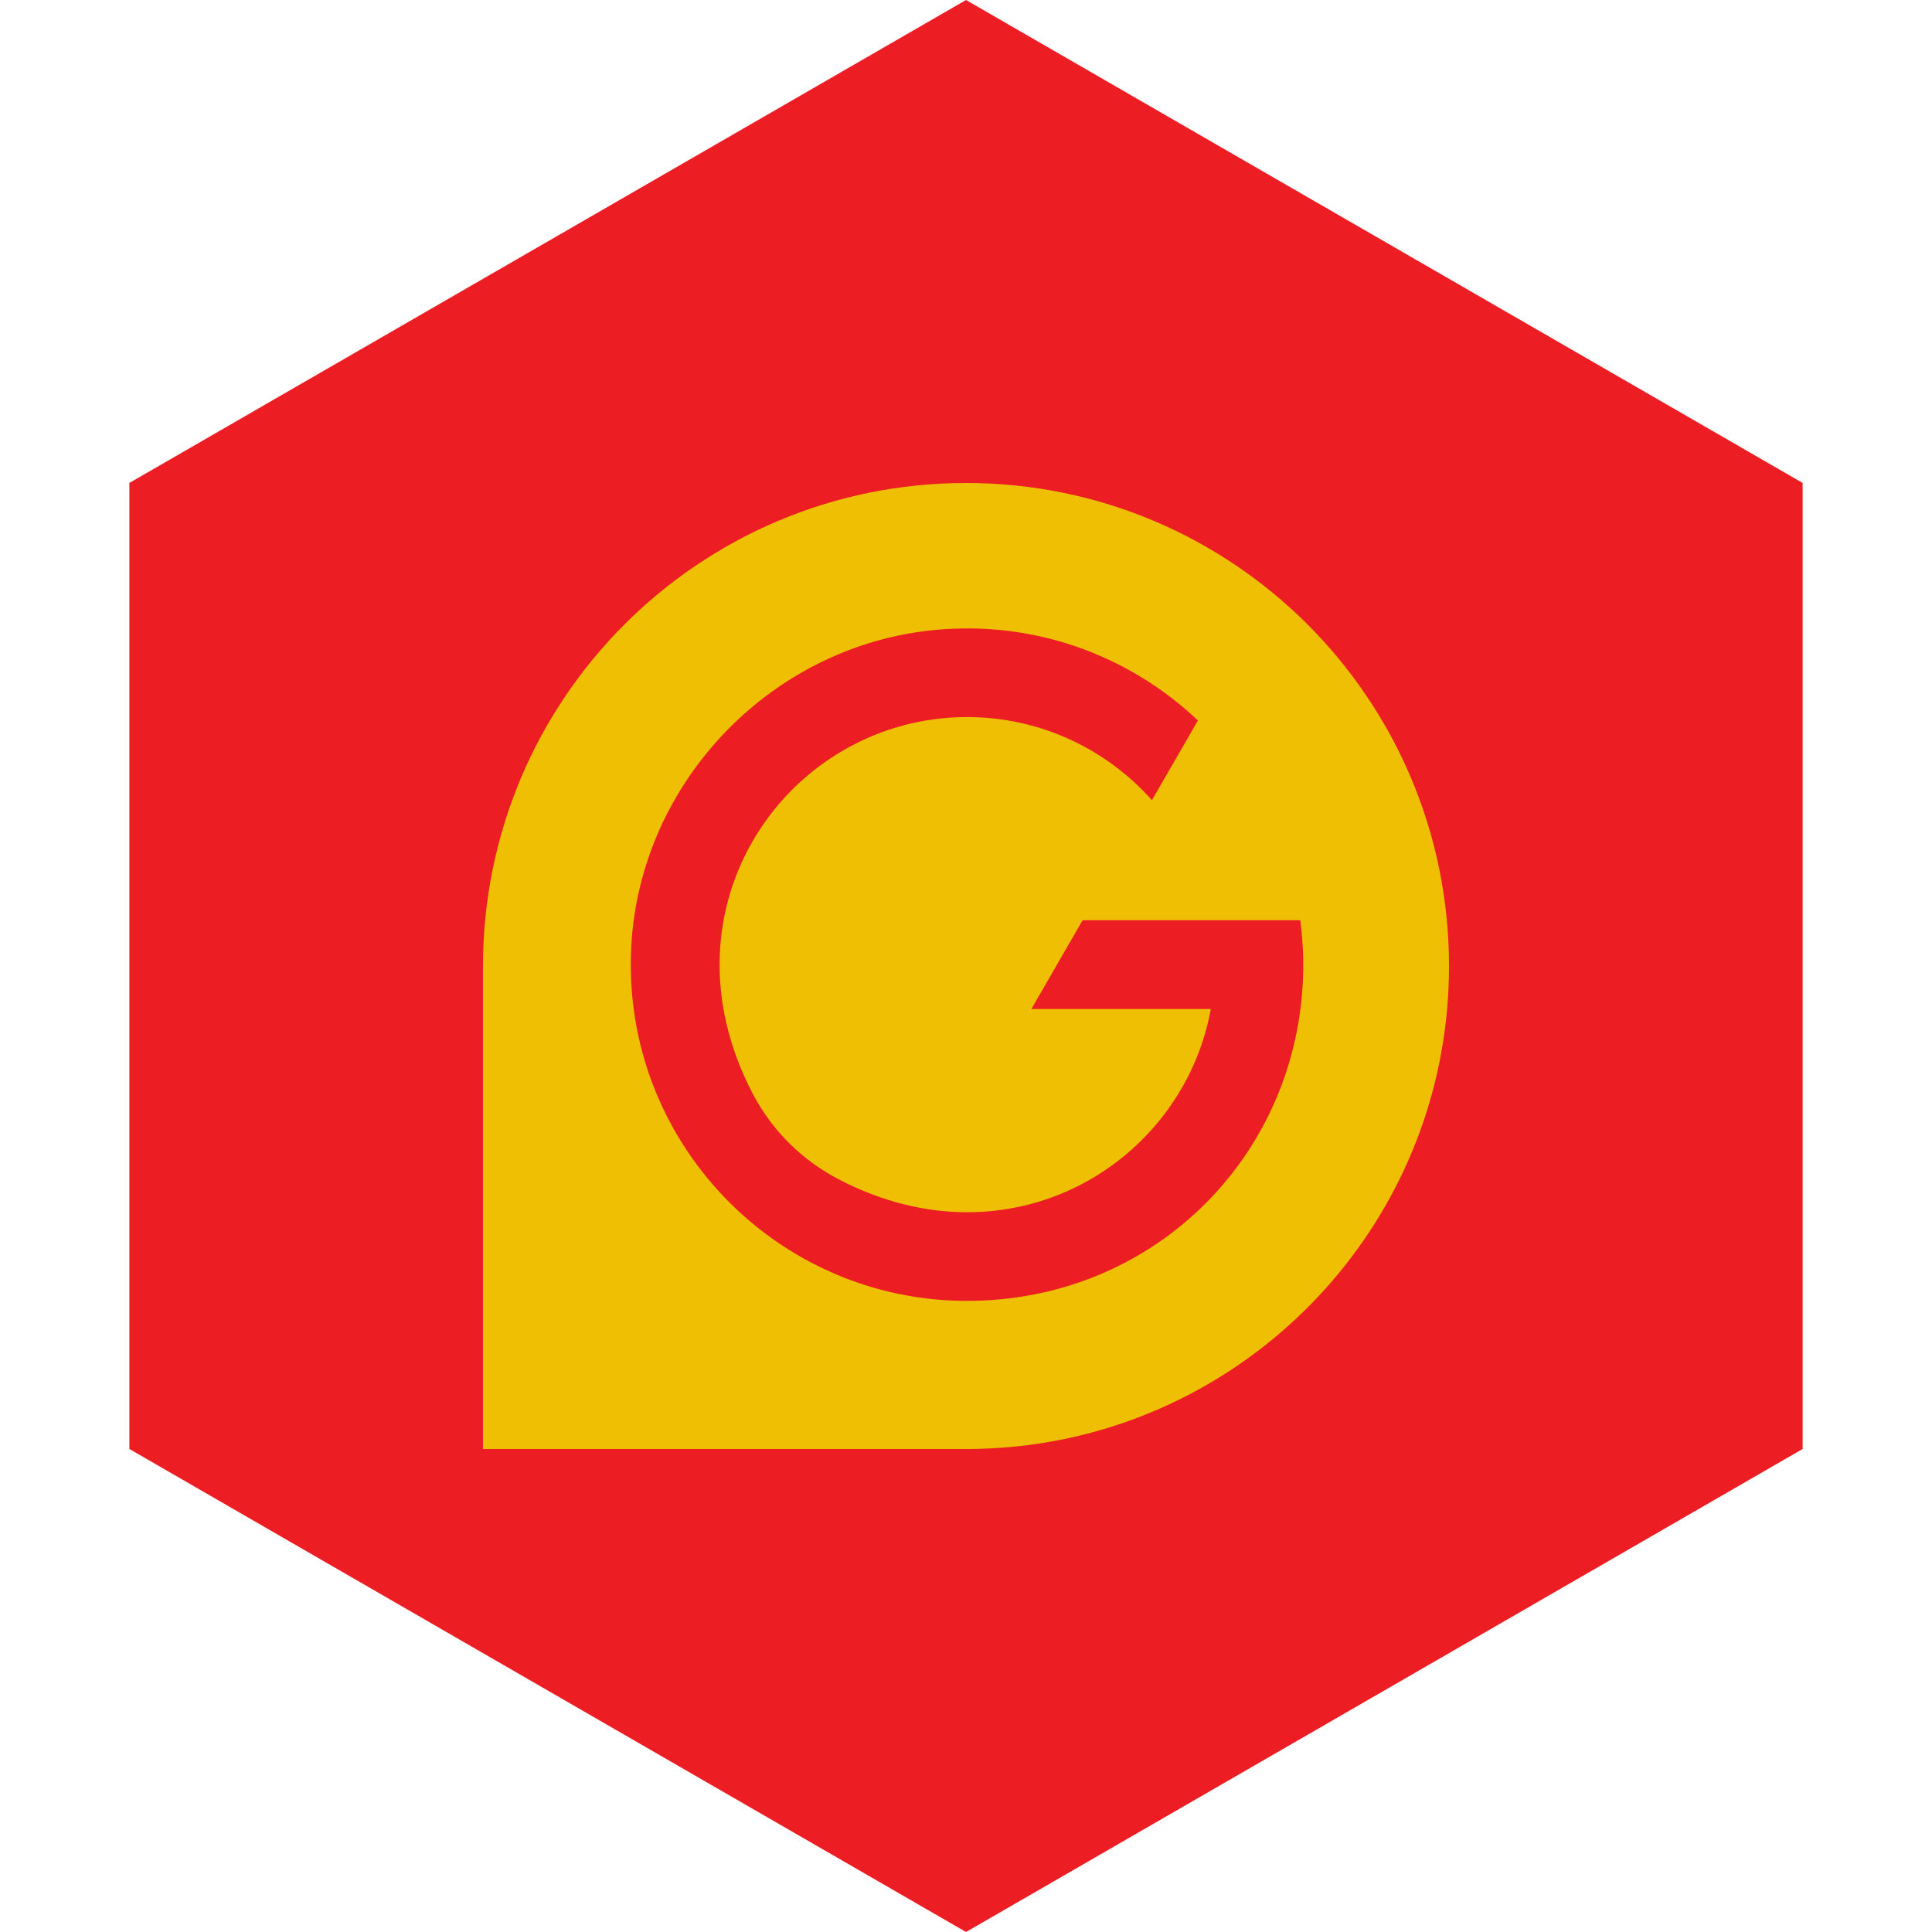<?xml version="1.0" encoding="UTF-8" standalone="no"?><!-- Generator: Gravit.io --><svg xmlns="http://www.w3.org/2000/svg" xmlns:xlink="http://www.w3.org/1999/xlink" style="isolation:isolate" viewBox="0 0 512 512" width="512pt" height="512pt"><defs><clipPath id="_clipPath_je5m1FyGKGrFETlP1eREiM7qOThZ0HE8"><rect width="512" height="512"/></clipPath></defs><g clip-path="url(#_clipPath_je5m1FyGKGrFETlP1eREiM7qOThZ0HE8)"><path d="M 477.714 383.995 L 256.005 512 L 34.286 383.995 L 34.286 127.985 L 256.005 0 L 477.714 127.985 L 477.714 383.995 Z" fill-rule="evenodd" fill="rgb(237,29,36)" /><path d=" M 128 256.006 C 128 185.3 185.3 128 256.006 128 C 326.711 128 384 185.3 384 256.006 C 384 317.864 340.146 369.462 281.819 381.406 C 273.487 383.116 264.854 384 256.041 384 L 128 384 L 128 256 L 128 256.006 Z  M 344.579 243.878 L 286.898 243.878 L 273.316 267.407 L 320.877 267.407 C 313.425 308.33 267.915 336.19 222.436 312.625 C 212.657 307.563 204.693 299.737 199.548 289.957 C 173.384 240.146 209.126 190.031 256.29 190.031 C 275.737 190.031 293.248 198.547 305.278 212.047 L 317.466 190.933 C 300.102 174.496 276.134 164.924 250 166.763 C 205.506 169.832 169.432 206.712 167.266 251.248 C 164.797 302.384 205.672 344.747 256.261 344.747 C 306.85 344.747 345.38 304.757 345.38 255.622 C 345.38 251.628 345.078 247.712 344.574 243.878 L 344.579 243.878 Z " fill-rule="evenodd" fill="rgb(239,191,4)"/></g></svg>
